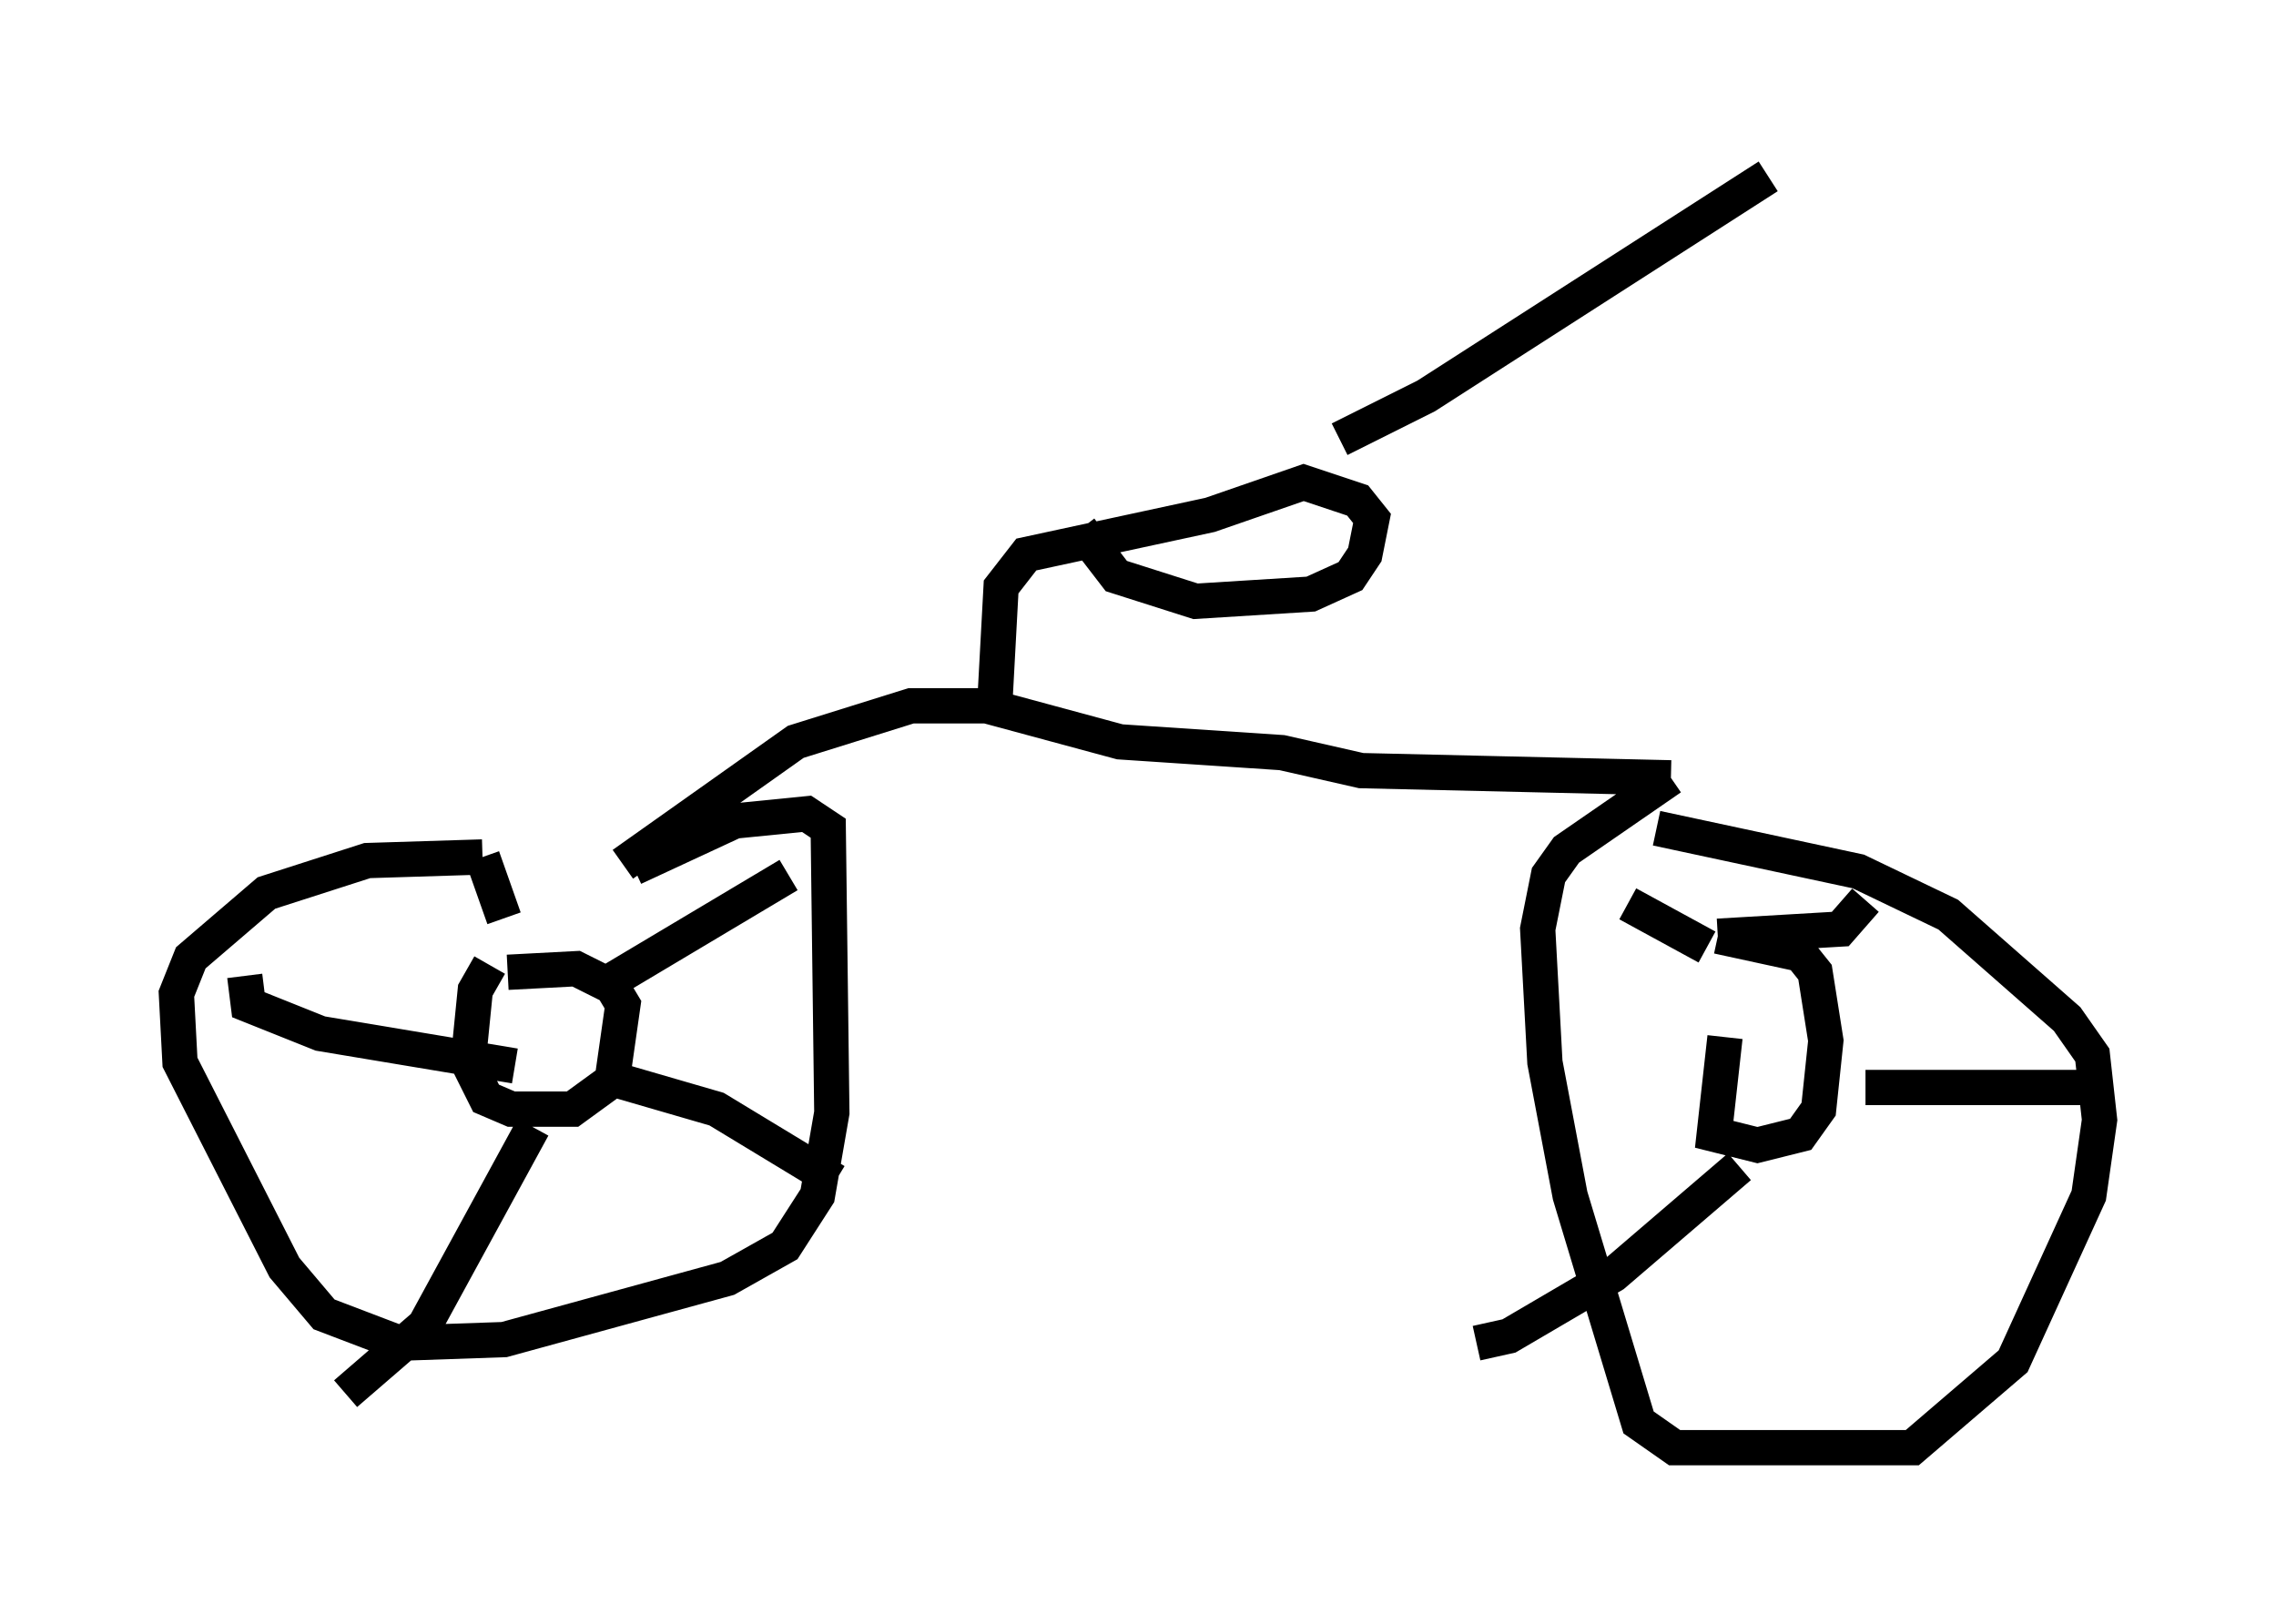 <?xml version="1.0" encoding="utf-8" ?>
<svg baseProfile="full" height="46.036" version="1.1" width="64.513" xmlns="http://www.w3.org/2000/svg" xmlns:ev="http://www.w3.org/2001/xml-events" xmlns:xlink="http://www.w3.org/1999/xlink"><defs /><rect fill="white" height="46.036" width="64.513" x="0" y="0" /><path d="M19.904, 24.906 m-6.227, -0.613 l-3.267, 0.102 -2.858, 0.919 l-2.144, 1.838 -0.408, 1.021 l0.102, 1.94 2.96, 5.819 l1.123, 1.327 2.144, 0.817 l2.96, -0.102 6.329, -1.735 l1.633, -0.919 0.919, -1.429 l0.408, -2.348 -0.102, -8.065 l-0.613, -0.408 -2.042, 0.204 l-2.858, 1.327 m-4.083, 2.756 l-0.408, 0.715 -0.204, 2.042 l0.51, 1.021 0.715, 0.306 l1.735, 0.0 1.123, -0.817 l0.306, -2.144 -0.306, -0.51 l-1.021, -0.51 -1.94, 0.102 m2.654, 0.408 l5.308, -3.165 m-5.206, 5.717 l3.165, 0.919 3.369, 2.042 m-8.575, -1.531 l-3.063, 5.615 -2.246, 1.94 m4.798, -9.29 l-5.513, -0.919 -2.042, -0.817 l-0.102, -0.817 m7.35, -1.633 l-0.613, -1.735 m3.981, 0.204 l4.9, -3.471 3.267, -1.021 l2.144, 0.0 3.777, 1.021 l4.594, 0.306 2.246, 0.51 l8.779, 0.204 m0.0, 0.0 l-2.96, 2.042 -0.51, 0.715 l-0.306, 1.531 0.204, 3.777 l0.715, 3.777 1.94, 6.431 l1.021, 0.715 6.738, 0.0 l2.858, -2.45 2.144, -4.696 l0.306, -2.144 -0.204, -1.838 l-0.715, -1.021 -3.369, -2.96 l-2.552, -1.225 -5.717, -1.225 m1.94, 5.921 l-0.306, 2.756 1.225, 0.306 l1.225, -0.306 0.51, -0.715 l0.204, -1.94 -0.306, -1.94 l-0.408, -0.51 -2.348, -0.51 m0.0, 0.0 l3.471, -0.204 0.715, -0.817 m0.0, 5.308 l6.227, 0.0 m-9.8, 2.246 l-3.573, 3.063 -2.96, 1.735 l-0.919, 0.204 m6.533, -11.229 l-2.246, -1.225 m-17.967, -5.206 l0.204, -3.777 0.715, -0.919 l5.206, -1.123 2.654, -0.919 l1.531, 0.51 0.408, 0.51 l-0.204, 1.021 -0.408, 0.613 l-1.123, 0.51 -3.267, 0.204 l-2.246, -0.715 -1.021, -1.327 m7.35, -2.552 l2.45, -1.225 9.698, -6.227 " fill="none" stroke="black" stroke-width="1" /></svg>